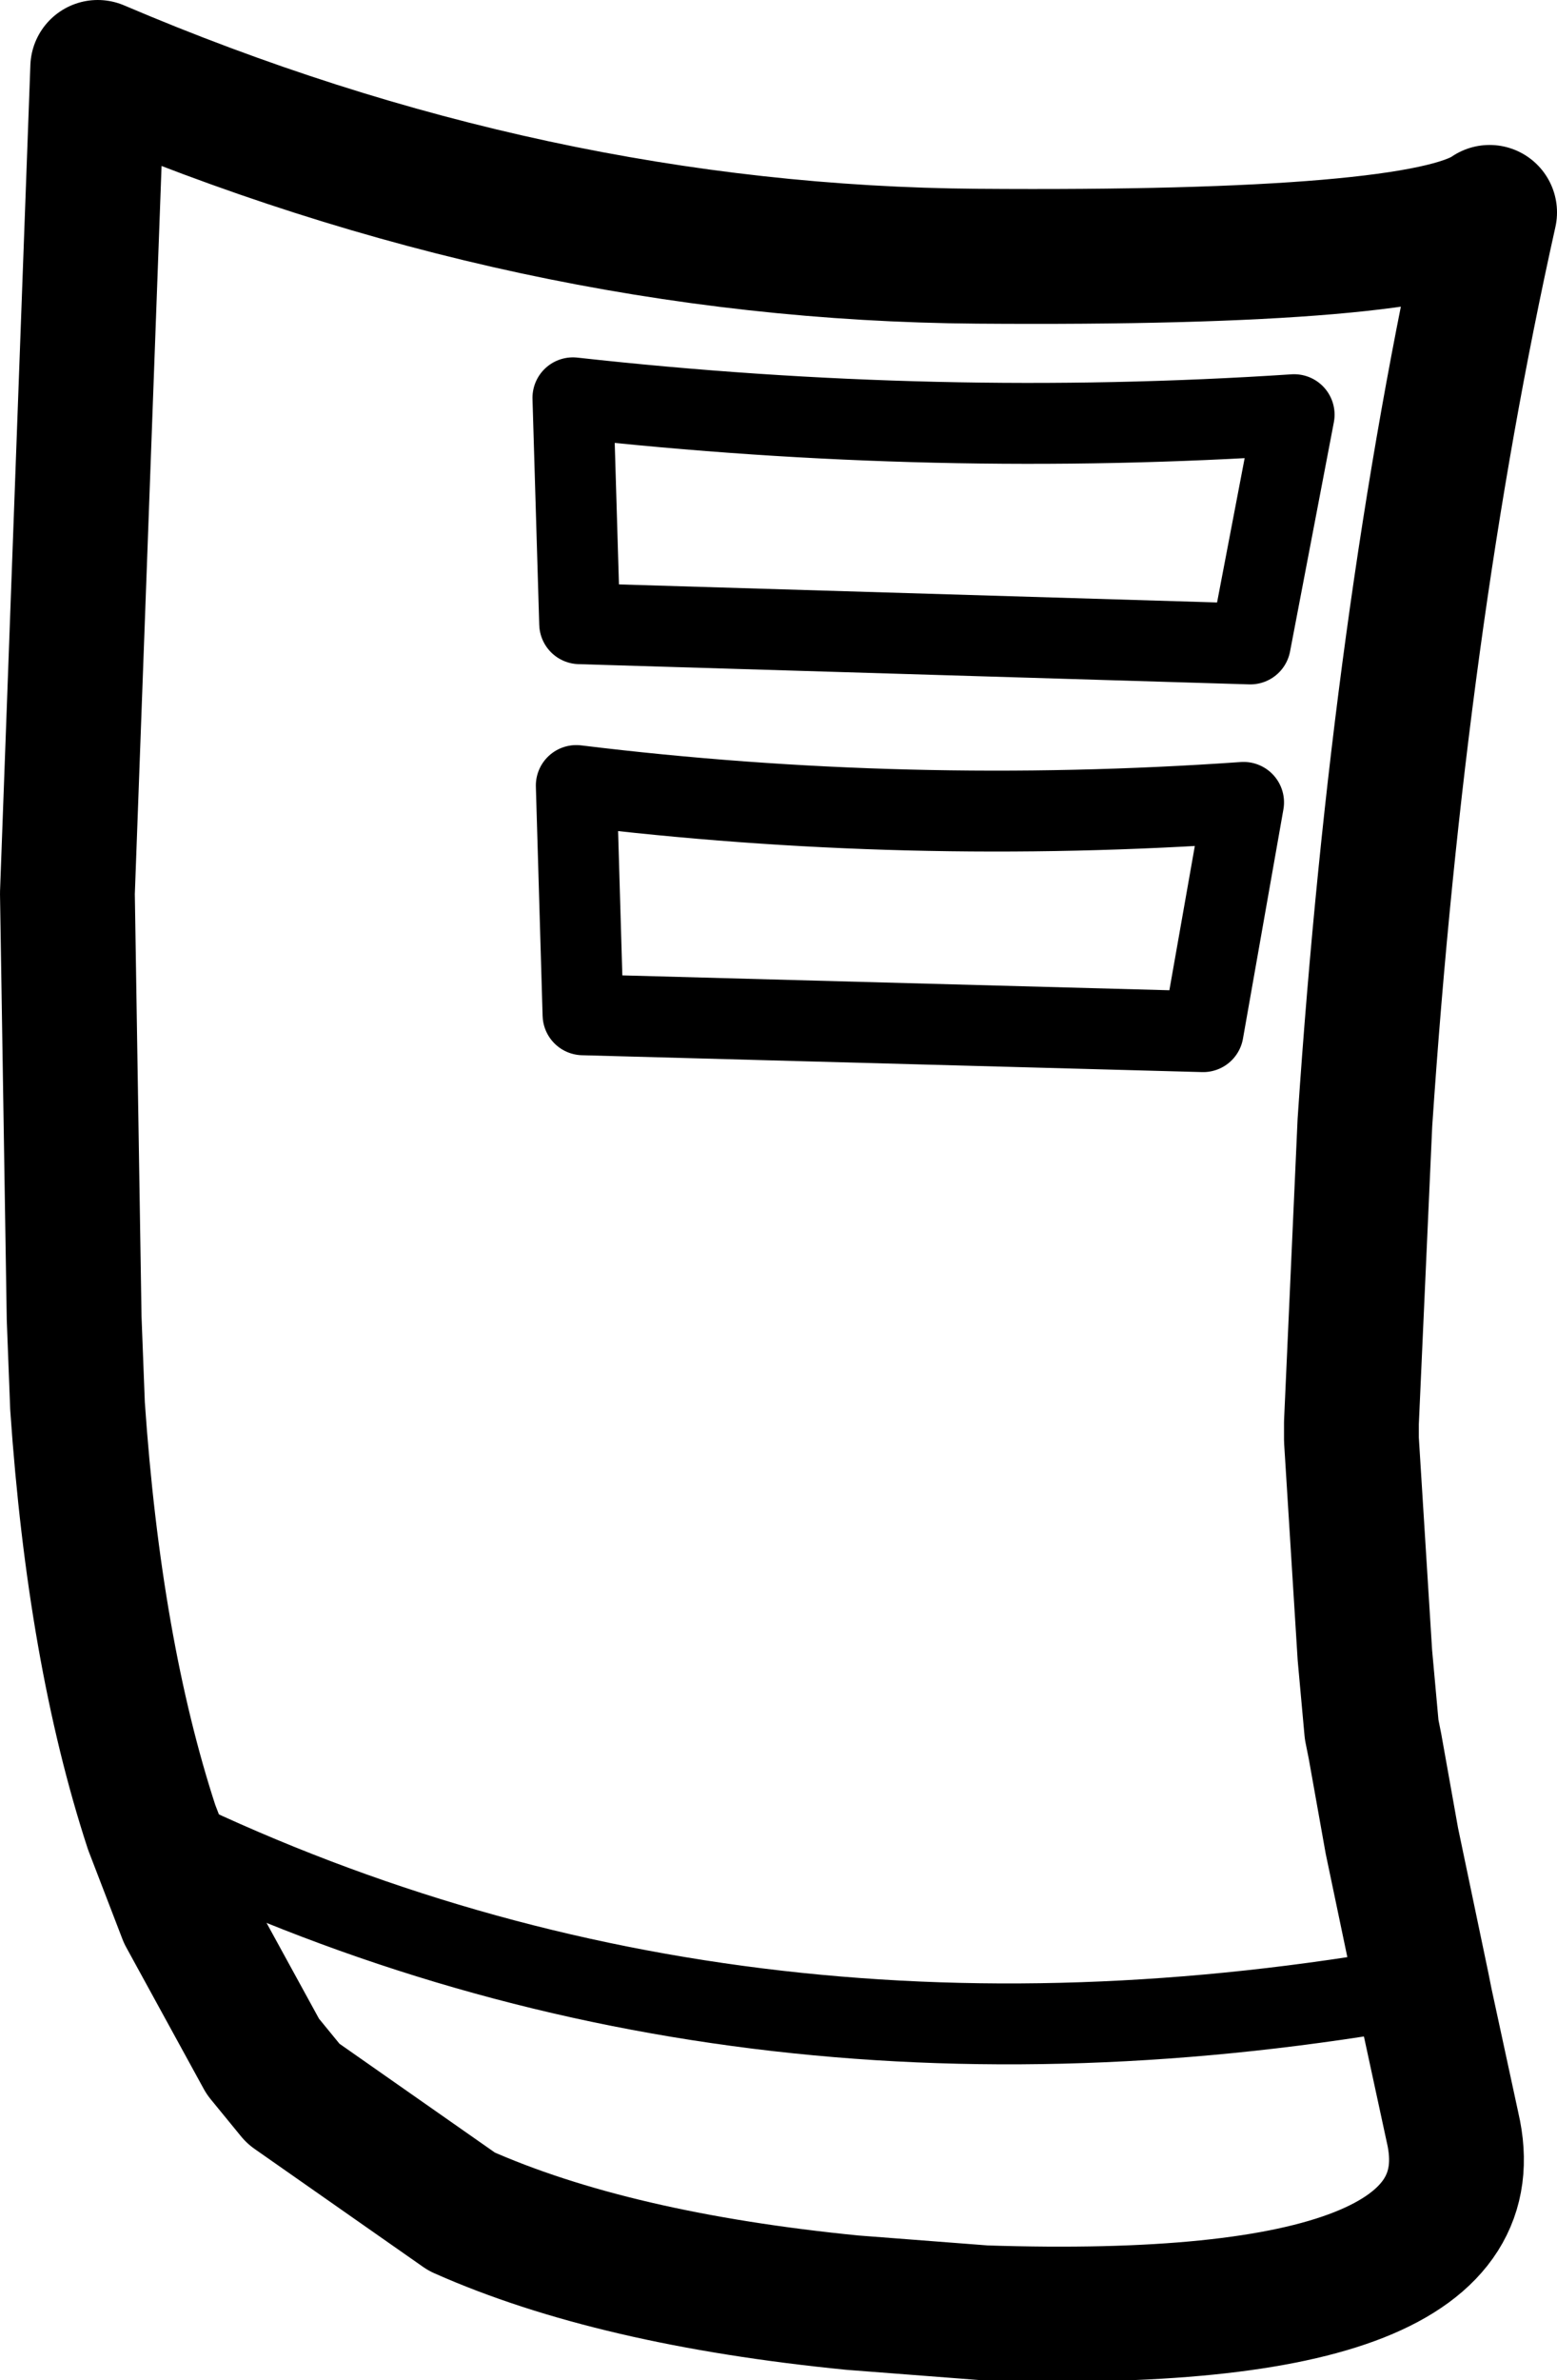 <?xml version="1.0" encoding="UTF-8" standalone="no"?>
<svg xmlns:xlink="http://www.w3.org/1999/xlink" height="35.3px" width="23.1px" xmlns="http://www.w3.org/2000/svg">
  <g transform="matrix(1.0, 0.0, 0.0, 1.0, 11.55, 17.65)">
    <path d="M-3.0 -6.0 Q1.9 -5.4 6.9 -5.75 L6.3 -2.35 -2.9 -2.6 -3.0 -6.0 M-3.05 -11.75 Q2.35 -11.15 7.65 -11.5 L7.0 -8.1 -2.95 -8.4 -3.05 -11.75 M-9.3 9.45 Q-0.75 13.65 9.55 11.8" fill="none" stroke="#000000" stroke-linecap="round" stroke-linejoin="round" stroke-width="1.2"/>
    <path d="M9.55 11.8 L9.1 9.65 8.85 8.25 8.8 8.0 8.7 6.9 8.5 3.7 8.5 3.45 8.7 -1.0 Q9.2 -8.45 10.55 -14.5 9.55 -13.8 2.95 -13.85 -3.65 -13.9 -10.1 -16.65 L-10.55 -4.4 -10.45 1.9 -10.4 3.2 Q-10.15 6.85 -9.3 9.45 L-8.8 10.75 -7.65 12.85 -7.2 13.4 -4.7 15.15 Q-2.45 16.15 1.1 16.5 L3.05 16.65 Q10.7 16.9 10.0 13.9 L9.6 12.05 9.55 11.8 Z" fill="none" stroke="#000000" stroke-linecap="round" stroke-linejoin="round" stroke-width="2.0"/>
  </g>
</svg>
